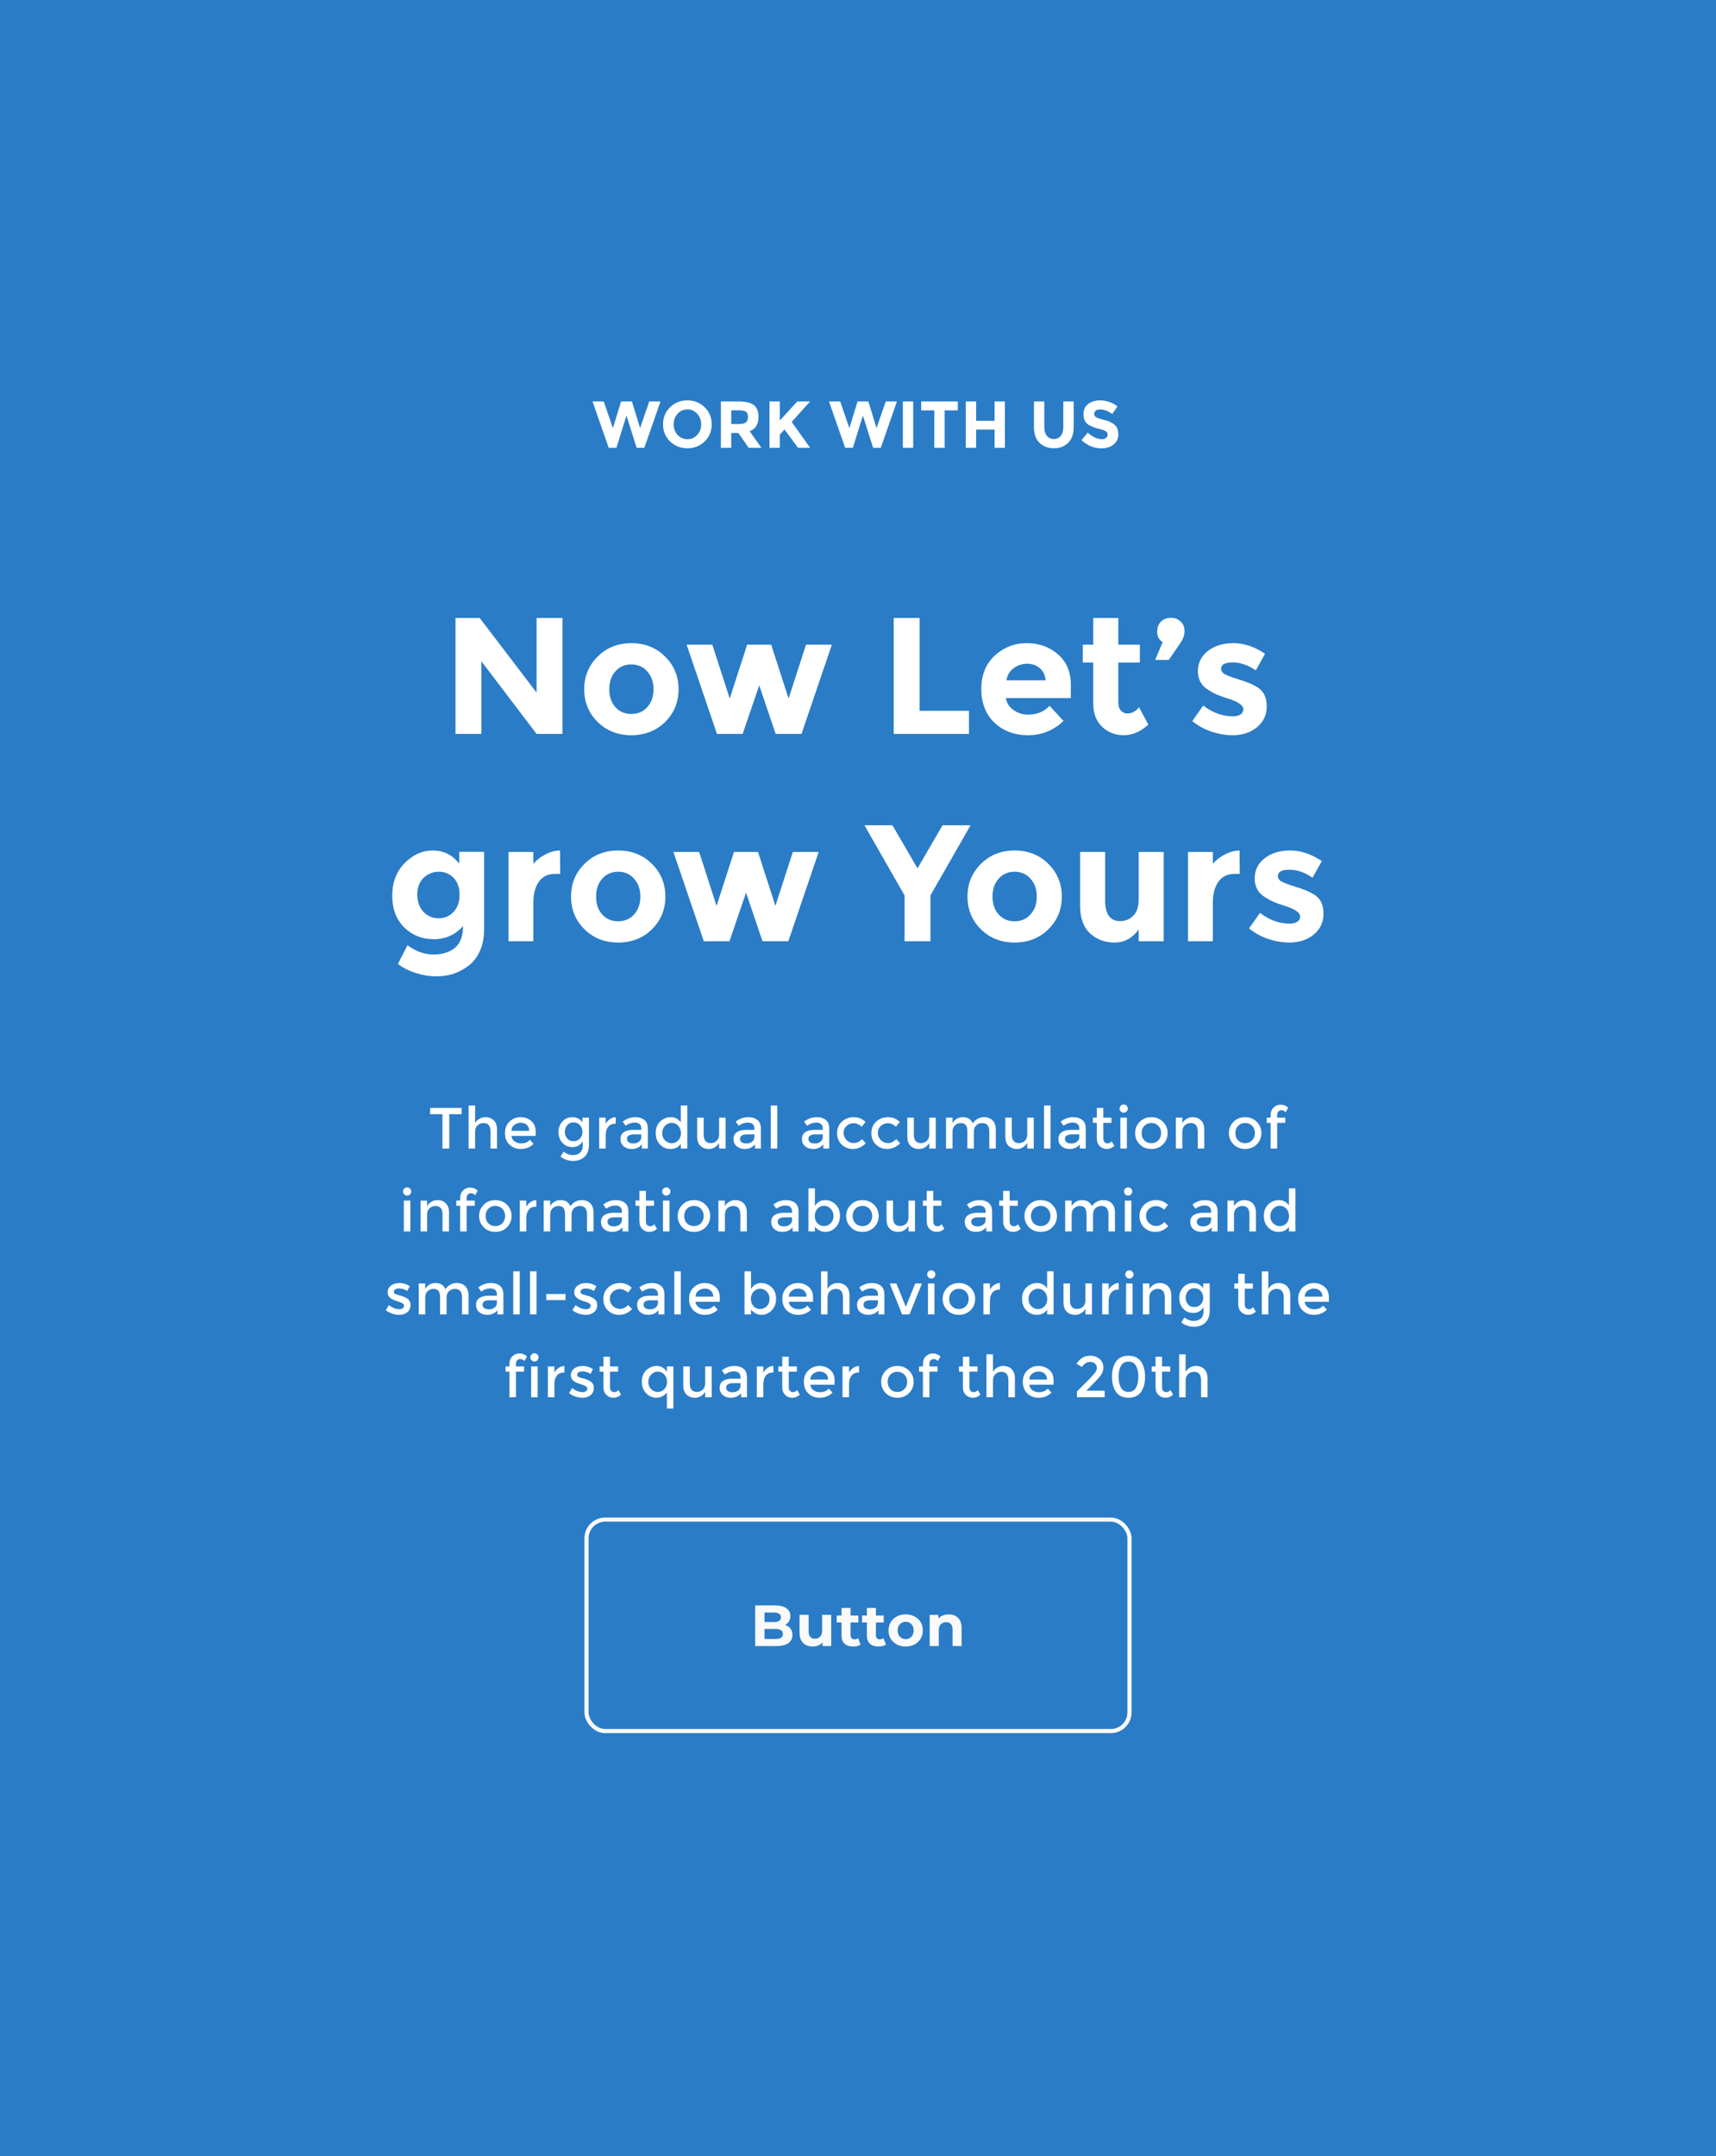 <svg width="414" height="520" viewBox="0 0 414 520" fill="none" xmlns="http://www.w3.org/2000/svg">
<rect width="414" height="520" fill="#2A7CC7"/>
<g clip-path="url(#clip0_232_587)">
<path d="M147.864 103.248L149.848 96.816H152.456L154.424 103.248L156.648 96.816H159.352L155.448 108H153.592L151.144 100.224L148.712 108H146.856L142.952 96.816H145.656L147.864 103.248ZM169.161 102.352C169.161 101.349 168.841 100.496 168.201 99.792C167.561 99.088 166.772 98.736 165.833 98.736C164.905 98.736 164.121 99.088 163.481 99.792C162.841 100.496 162.521 101.349 162.521 102.352C162.521 103.344 162.841 104.192 163.481 104.896C164.121 105.589 164.905 105.936 165.833 105.936C166.772 105.936 167.561 105.589 168.201 104.896C168.841 104.192 169.161 103.344 169.161 102.352ZM170.009 106.464C168.878 107.563 167.486 108.112 165.833 108.112C164.18 108.112 162.788 107.563 161.657 106.464C160.526 105.355 159.961 103.979 159.961 102.336C159.961 100.693 160.526 99.323 161.657 98.224C162.788 97.115 164.18 96.56 165.833 96.56C167.486 96.56 168.878 97.115 170.009 98.224C171.14 99.323 171.705 100.693 171.705 102.336C171.705 103.979 171.14 105.355 170.009 106.464ZM182.992 100.528C182.992 102.32 182.282 103.477 180.864 104L183.696 108H180.624L178.144 104.432H176.416V108H173.92V96.816H178.16C179.898 96.816 181.136 97.109 181.872 97.696C182.618 98.283 182.992 99.227 182.992 100.528ZM178.24 102.272C179.093 102.272 179.674 102.133 179.984 101.856C180.293 101.579 180.448 101.141 180.448 100.544C180.448 99.936 180.288 99.52 179.968 99.296C179.648 99.072 179.088 98.96 178.288 98.96H176.416V102.272H178.24ZM185.645 96.816H188.141V101.408L192.365 96.816H195.453L191.005 101.76C191.389 102.293 192.098 103.291 193.133 104.752C194.167 106.203 194.941 107.285 195.453 108H192.541L189.261 103.584L188.141 104.832V108H185.645V96.816ZM204.911 103.248L206.895 96.816H209.503L211.471 103.248L213.695 96.816H216.399L212.495 108H210.639L208.191 100.224L205.759 108H203.903L199.999 96.816H202.703L204.911 103.248ZM217.82 96.816H220.316V108H217.82V96.816ZM227.906 98.976V108H225.41V98.976H222.242V96.816H231.074V98.976H227.906ZM239.948 96.816H242.444V108H239.948V103.6H235.5V108H233.004V96.816H235.5V101.488H239.948V96.816ZM252.57 105.12C252.986 105.632 253.546 105.888 254.25 105.888C254.954 105.888 255.509 105.632 255.914 105.12C256.33 104.597 256.538 103.888 256.538 102.992V96.816H259.034V103.072C259.034 104.693 258.586 105.941 257.69 106.816C256.794 107.68 255.648 108.112 254.25 108.112C252.853 108.112 251.701 107.675 250.794 106.8C249.898 105.925 249.45 104.683 249.45 103.072V96.816H251.946V102.992C251.946 103.888 252.154 104.597 252.57 105.12ZM265.326 98.752C264.91 98.752 264.579 98.853 264.334 99.056C264.099 99.248 263.982 99.509 263.982 99.84C263.982 100.16 264.126 100.416 264.414 100.608C264.713 100.8 265.39 101.029 266.446 101.296C267.513 101.552 268.339 101.941 268.926 102.464C269.513 102.987 269.806 103.749 269.806 104.752C269.806 105.755 269.427 106.571 268.67 107.2C267.923 107.819 266.937 108.128 265.71 108.128C263.939 108.128 262.345 107.472 260.926 106.16L262.414 104.336C263.619 105.392 264.734 105.92 265.758 105.92C266.217 105.92 266.574 105.824 266.83 105.632C267.097 105.429 267.23 105.163 267.23 104.832C267.23 104.491 267.091 104.224 266.814 104.032C266.537 103.829 265.987 103.627 265.166 103.424C263.865 103.115 262.91 102.715 262.302 102.224C261.705 101.723 261.406 100.944 261.406 99.888C261.406 98.821 261.785 98 262.542 97.424C263.31 96.848 264.265 96.56 265.406 96.56C266.153 96.56 266.899 96.688 267.646 96.944C268.393 97.2 269.043 97.563 269.598 98.032L268.334 99.856C267.363 99.12 266.361 98.752 265.326 98.752Z" fill="white"/>
<path d="M129.452 149.04H135.692V177H129.452L116.132 159.48V177H109.892V149.04H115.732L129.452 167.04V149.04ZM146.987 166.24C146.987 168 147.48 169.44 148.467 170.56C149.48 171.653 150.76 172.2 152.307 172.2C153.88 172.2 155.16 171.653 156.147 170.56C157.16 169.44 157.667 168 157.667 166.24C157.667 164.48 157.16 163.04 156.147 161.92C155.16 160.8 153.88 160.24 152.307 160.24C150.76 160.24 149.48 160.8 148.467 161.92C147.48 163.04 146.987 164.48 146.987 166.24ZM163.707 166.24C163.707 169.36 162.627 171.987 160.467 174.12C158.307 176.253 155.587 177.32 152.307 177.32C149.054 177.32 146.347 176.253 144.187 174.12C142.027 171.987 140.947 169.36 140.947 166.24C140.947 163.12 142.027 160.493 144.187 158.36C146.347 156.2 149.054 155.12 152.307 155.12C155.587 155.12 158.307 156.2 160.467 158.36C162.627 160.493 163.707 163.12 163.707 166.24ZM179.173 177H172.973L165.653 155.48H171.853L176.053 168.48L180.253 155.48H186.053L190.253 168.48L194.453 155.48H200.693L193.373 177H187.133L183.173 165.28L179.173 177ZM215.613 177V149.04H221.853V171.44H233.773V177H215.613ZM256.588 173.88C254.161 176.173 251.308 177.32 248.028 177.32C244.774 177.32 242.081 176.32 239.948 174.32C237.814 172.293 236.748 169.587 236.748 166.2C236.748 162.813 237.828 160.12 239.988 158.12C242.174 156.12 244.748 155.12 247.708 155.12C250.668 155.12 253.174 156.013 255.228 157.8C257.308 159.587 258.348 162.04 258.348 165.16V168.36H242.668C242.854 169.533 243.468 170.493 244.508 171.24C245.548 171.987 246.721 172.36 248.028 172.36C250.134 172.36 251.868 171.653 253.228 170.24L256.588 173.88ZM252.268 164.08C252.134 162.8 251.654 161.813 250.828 161.12C250.001 160.427 248.988 160.08 247.788 160.08C246.614 160.08 245.534 160.44 244.548 161.16C243.561 161.88 242.988 162.853 242.828 164.08H252.268ZM269.8 159.8V169.44C269.8 170.267 270.013 170.92 270.44 171.4C270.867 171.853 271.373 172.08 271.96 172.08C273.08 172.08 274.027 171.573 274.8 170.56L277.04 174.76C275.173 176.467 273.2 177.32 271.12 177.32C269.067 177.32 267.32 176.64 265.88 175.28C264.467 173.92 263.76 172.067 263.76 169.72V159.8H261.24V155.48H263.76V149.04H269.8V155.48H275V159.8H269.8ZM280.497 154.88C279.617 154.293 279.177 153.48 279.177 152.44C279.177 151.373 279.484 150.533 280.097 149.92C280.737 149.307 281.524 149 282.457 149C283.417 149 284.204 149.293 284.817 149.88C285.457 150.467 285.777 151.227 285.777 152.16C285.777 153.093 285.484 154.013 284.897 154.92L281.977 159.16H278.697L280.497 154.88ZM305.607 170.32C305.607 172.427 304.821 174.12 303.247 175.4C301.701 176.68 299.727 177.32 297.327 177.32C295.727 177.32 294.061 177.04 292.327 176.48C290.594 175.893 289.034 175.04 287.647 173.92L290.287 170.16C292.527 171.893 294.914 172.76 297.447 172.76C298.221 172.76 298.834 172.613 299.287 172.32C299.741 172 299.967 171.587 299.967 171.08C299.967 170.573 299.647 170.107 299.007 169.68C298.394 169.253 297.487 168.853 296.287 168.48C295.114 168.107 294.207 167.787 293.567 167.52C292.954 167.253 292.247 166.867 291.447 166.36C289.821 165.347 289.007 163.853 289.007 161.88C289.007 159.88 289.807 158.253 291.407 157C293.007 155.747 295.074 155.12 297.607 155.12C300.141 155.12 302.674 155.973 305.207 157.68L302.967 161.68C301.101 160.4 299.234 159.76 297.367 159.76C295.527 159.76 294.607 160.267 294.607 161.28C294.607 161.84 294.901 162.28 295.487 162.6C296.074 162.92 297.047 163.293 298.407 163.72C299.767 164.147 300.727 164.48 301.287 164.72C301.874 164.933 302.567 165.28 303.367 165.76C304.861 166.667 305.607 168.187 305.607 170.32ZM110.875 215.8C110.875 214.067 110.395 212.707 109.435 211.72C108.475 210.733 107.289 210.24 105.875 210.24C104.462 210.24 103.235 210.733 102.195 211.72C101.182 212.707 100.675 214.053 100.675 215.76C100.675 217.467 101.169 218.853 102.155 219.92C103.169 220.96 104.395 221.48 105.835 221.48C107.275 221.48 108.475 220.96 109.435 219.92C110.395 218.88 110.875 217.507 110.875 215.8ZM111.715 223.36C109.822 225.467 107.462 226.52 104.635 226.52C101.835 226.52 99.462 225.573 97.516 223.68C95.596 221.76 94.635 219.213 94.635 216.04C94.635 212.84 95.622 210.227 97.596 208.2C99.596 206.147 101.875 205.12 104.435 205.12C106.995 205.12 109.115 206.173 110.795 208.28V205.44H116.795V224.2C116.795 226.12 116.462 227.827 115.795 229.32C115.129 230.813 114.235 231.987 113.115 232.84C110.902 234.6 108.289 235.48 105.275 235.48C103.675 235.48 102.035 235.213 100.355 234.68C98.702 234.173 97.249 233.44 95.996 232.48L98.316 227.96C100.289 229.453 102.369 230.2 104.555 230.2C106.769 230.2 108.515 229.653 109.795 228.56C111.075 227.467 111.715 225.733 111.715 223.36ZM133.995 210.76C132.208 210.76 130.875 211.4 129.995 212.68C129.115 213.933 128.675 215.6 128.675 217.68V227H122.675V205.48H128.675V208.32C129.448 207.44 130.408 206.693 131.555 206.08C132.728 205.467 133.915 205.147 135.115 205.12L135.155 210.76H133.995ZM143.808 216.24C143.808 218 144.301 219.44 145.288 220.56C146.301 221.653 147.581 222.2 149.128 222.2C150.701 222.2 151.981 221.653 152.968 220.56C153.981 219.44 154.488 218 154.488 216.24C154.488 214.48 153.981 213.04 152.968 211.92C151.981 210.8 150.701 210.24 149.128 210.24C147.581 210.24 146.301 210.8 145.288 211.92C144.301 213.04 143.808 214.48 143.808 216.24ZM160.528 216.24C160.528 219.36 159.448 221.987 157.288 224.12C155.128 226.253 152.408 227.32 149.128 227.32C145.875 227.32 143.168 226.253 141.008 224.12C138.848 221.987 137.768 219.36 137.768 216.24C137.768 213.12 138.848 210.493 141.008 208.36C143.168 206.2 145.875 205.12 149.128 205.12C152.408 205.12 155.128 206.2 157.288 208.36C159.448 210.493 160.528 213.12 160.528 216.24ZM175.994 227H169.794L162.474 205.48H168.674L172.874 218.48L177.074 205.48H182.874L187.074 218.48L191.274 205.48H197.514L190.194 227H183.954L179.994 215.28L175.994 227ZM224.475 227H218.235V215.96L208.555 199.04H215.315L221.355 209.44L227.395 199.04H234.155L224.475 215.96V227ZM239.452 216.24C239.452 218 239.945 219.44 240.932 220.56C241.945 221.653 243.225 222.2 244.772 222.2C246.345 222.2 247.625 221.653 248.612 220.56C249.625 219.44 250.132 218 250.132 216.24C250.132 214.48 249.625 213.04 248.612 211.92C247.625 210.8 246.345 210.24 244.772 210.24C243.225 210.24 241.945 210.8 240.932 211.92C239.945 213.04 239.452 214.48 239.452 216.24ZM256.172 216.24C256.172 219.36 255.092 221.987 252.932 224.12C250.772 226.253 248.052 227.32 244.772 227.32C241.518 227.32 238.812 226.253 236.652 224.12C234.492 221.987 233.412 219.36 233.412 216.24C233.412 213.12 234.492 210.493 236.652 208.36C238.812 206.2 241.518 205.12 244.772 205.12C248.052 205.12 250.772 206.2 252.932 208.36C255.092 210.493 256.172 213.12 256.172 216.24ZM274.708 217.08V205.48H280.748V227H274.708V224.16C273.215 226.267 271.282 227.32 268.908 227.32C266.562 227.32 264.588 226.587 262.988 225.12C261.388 223.627 260.588 221.427 260.588 218.52V205.48H266.628V217.2C266.628 220.507 267.842 222.16 270.268 222.16C271.468 222.16 272.508 221.733 273.388 220.88C274.268 220 274.708 218.733 274.708 217.08ZM297.934 210.76C296.148 210.76 294.814 211.4 293.934 212.68C293.054 213.933 292.614 215.6 292.614 217.68V227H286.614V205.48H292.614V208.32C293.388 207.44 294.348 206.693 295.494 206.08C296.668 205.467 297.854 205.147 299.054 205.12L299.094 210.76H297.934ZM319.303 220.32C319.303 222.427 318.517 224.12 316.943 225.4C315.397 226.68 313.423 227.32 311.023 227.32C309.423 227.32 307.757 227.04 306.023 226.48C304.29 225.893 302.73 225.04 301.343 223.92L303.983 220.16C306.223 221.893 308.61 222.76 311.143 222.76C311.917 222.76 312.53 222.613 312.983 222.32C313.437 222 313.663 221.587 313.663 221.08C313.663 220.573 313.343 220.107 312.703 219.68C312.09 219.253 311.183 218.853 309.983 218.48C308.81 218.107 307.903 217.787 307.263 217.52C306.65 217.253 305.943 216.867 305.143 216.36C303.517 215.347 302.703 213.853 302.703 211.88C302.703 209.88 303.503 208.253 305.103 207C306.703 205.747 308.77 205.12 311.303 205.12C313.837 205.12 316.37 205.973 318.903 207.68L316.663 211.68C314.797 210.4 312.93 209.76 311.063 209.76C309.223 209.76 308.303 210.267 308.303 211.28C308.303 211.84 308.597 212.28 309.183 212.6C309.77 212.92 310.743 213.293 312.103 213.72C313.463 214.147 314.423 214.48 314.983 214.72C315.57 214.933 316.263 215.28 317.063 215.76C318.557 216.667 319.303 218.187 319.303 220.32Z" fill="white"/>
<path d="M108.394 268.726V277H106.742V268.726H103.774V267.214H111.362V268.726H108.394ZM114.623 272.968V277H113.055V266.626H114.623V270.91C114.847 270.453 115.183 270.093 115.631 269.832C116.088 269.571 116.578 269.44 117.101 269.44C117.941 269.44 118.618 269.697 119.131 270.21C119.654 270.723 119.915 271.465 119.915 272.436V277H118.347V272.912C118.347 271.54 117.778 270.854 116.639 270.854C116.098 270.854 115.626 271.036 115.225 271.4C114.824 271.755 114.623 272.277 114.623 272.968ZM129.236 273.962H123.398C123.435 274.503 123.682 274.942 124.14 275.278C124.597 275.605 125.12 275.768 125.708 275.768C126.641 275.768 127.35 275.474 127.836 274.886L128.732 275.866C127.929 276.697 126.884 277.112 125.596 277.112C124.55 277.112 123.659 276.767 122.922 276.076C122.194 275.376 121.83 274.443 121.83 273.276C121.83 272.1 122.203 271.167 122.95 270.476C123.696 269.785 124.574 269.44 125.582 269.44C126.599 269.44 127.462 269.748 128.172 270.364C128.881 270.971 129.236 271.811 129.236 272.884V273.962ZM123.398 272.73H127.668C127.668 272.105 127.472 271.624 127.08 271.288C126.688 270.952 126.202 270.784 125.624 270.784C125.054 270.784 124.541 270.961 124.084 271.316C123.626 271.661 123.398 272.133 123.398 272.73ZM142.09 269.552V276.048C142.09 277.364 141.73 278.349 141.012 279.002C140.302 279.665 139.388 279.996 138.268 279.996C137.148 279.996 136.135 279.646 135.23 278.946L135.972 277.756C136.7 278.307 137.432 278.582 138.17 278.582C138.916 278.582 139.504 278.391 139.934 278.008C140.372 277.625 140.592 277.014 140.592 276.174V275.222C140.358 275.661 140.022 276.011 139.584 276.272C139.154 276.533 138.669 276.664 138.128 276.664C137.138 276.664 136.326 276.319 135.692 275.628C135.057 274.937 134.74 274.079 134.74 273.052C134.74 272.025 135.057 271.167 135.692 270.476C136.326 269.785 137.134 269.44 138.114 269.44C139.103 269.44 139.906 269.846 140.522 270.658V269.552H142.09ZM136.28 272.996C136.28 273.603 136.466 274.13 136.84 274.578C137.222 275.017 137.731 275.236 138.366 275.236C139.01 275.236 139.528 275.021 139.92 274.592C140.321 274.163 140.522 273.631 140.522 272.996C140.522 272.352 140.321 271.811 139.92 271.372C139.518 270.924 139 270.7 138.366 270.7C137.731 270.7 137.222 270.929 136.84 271.386C136.466 271.843 136.28 272.38 136.28 272.996ZM148.468 271.022C147.693 271.022 147.11 271.274 146.718 271.778C146.326 272.282 146.13 272.959 146.13 273.808V277H144.562V269.552H146.13V271.05C146.382 270.583 146.723 270.201 147.152 269.902C147.591 269.603 148.053 269.449 148.538 269.44L148.552 271.022C148.524 271.022 148.496 271.022 148.468 271.022ZM156.292 277H154.864V276.006C154.248 276.743 153.422 277.112 152.386 277.112C151.611 277.112 150.967 276.893 150.454 276.454C149.95 276.015 149.698 275.432 149.698 274.704C149.698 273.967 149.969 273.416 150.51 273.052C151.051 272.688 151.784 272.506 152.708 272.506H154.738V272.226C154.738 271.237 154.187 270.742 153.086 270.742C152.395 270.742 151.677 270.994 150.93 271.498L150.23 270.518C151.135 269.799 152.162 269.44 153.31 269.44C154.187 269.44 154.901 269.664 155.452 270.112C156.012 270.551 156.292 271.246 156.292 272.198V277ZM154.724 274.228V273.598H152.96C151.831 273.598 151.266 273.953 151.266 274.662C151.266 275.026 151.406 275.306 151.686 275.502C151.966 275.689 152.353 275.782 152.848 275.782C153.352 275.782 153.791 275.642 154.164 275.362C154.537 275.082 154.724 274.704 154.724 274.228ZM161.713 277.112C160.77 277.112 159.949 276.757 159.249 276.048C158.549 275.339 158.199 274.405 158.199 273.248C158.199 272.091 158.558 271.167 159.277 270.476C159.995 269.785 160.849 269.44 161.839 269.44C162.837 269.44 163.64 269.86 164.247 270.7V266.612H165.815V277H164.247V275.88C163.668 276.701 162.823 277.112 161.713 277.112ZM159.767 273.318C159.767 274.027 159.995 274.606 160.453 275.054C160.91 275.502 161.447 275.726 162.063 275.726C162.679 275.726 163.201 275.502 163.631 275.054C164.06 274.597 164.275 274.013 164.275 273.304C164.275 272.595 164.06 272.002 163.631 271.526C163.201 271.05 162.674 270.812 162.049 270.812C161.423 270.812 160.887 271.05 160.439 271.526C159.991 272.002 159.767 272.599 159.767 273.318ZM173.489 273.584V269.552H175.057V277H173.489V275.642C173.237 276.099 172.887 276.459 172.439 276.72C172 276.981 171.524 277.112 171.011 277.112C170.171 277.112 169.49 276.855 168.967 276.342C168.454 275.829 168.197 275.087 168.197 274.116V269.552H169.765V273.64C169.765 275.012 170.334 275.698 171.473 275.698C172.014 275.698 172.486 275.521 172.887 275.166C173.288 274.802 173.489 274.275 173.489 273.584ZM183.566 277H182.138V276.006C181.522 276.743 180.696 277.112 179.66 277.112C178.885 277.112 178.241 276.893 177.728 276.454C177.224 276.015 176.972 275.432 176.972 274.704C176.972 273.967 177.243 273.416 177.784 273.052C178.325 272.688 179.058 272.506 179.982 272.506H182.012V272.226C182.012 271.237 181.461 270.742 180.36 270.742C179.669 270.742 178.951 270.994 178.204 271.498L177.504 270.518C178.409 269.799 179.436 269.44 180.584 269.44C181.461 269.44 182.175 269.664 182.726 270.112C183.286 270.551 183.566 271.246 183.566 272.198V277ZM181.998 274.228V273.598H180.234C179.105 273.598 178.54 273.953 178.54 274.662C178.54 275.026 178.68 275.306 178.96 275.502C179.24 275.689 179.627 275.782 180.122 275.782C180.626 275.782 181.065 275.642 181.438 275.362C181.811 275.082 181.998 274.704 181.998 274.228ZM187.517 277H185.949V266.612H187.517V277ZM200.066 277H198.638V276.006C198.022 276.743 197.196 277.112 196.16 277.112C195.386 277.112 194.742 276.893 194.228 276.454C193.724 276.015 193.472 275.432 193.472 274.704C193.472 273.967 193.743 273.416 194.284 273.052C194.826 272.688 195.558 272.506 196.482 272.506H198.512V272.226C198.512 271.237 197.962 270.742 196.86 270.742C196.17 270.742 195.451 270.994 194.704 271.498L194.004 270.518C194.91 269.799 195.936 269.44 197.084 269.44C197.962 269.44 198.676 269.664 199.226 270.112C199.786 270.551 200.066 271.246 200.066 272.198V277ZM198.498 274.228V273.598H196.734C195.605 273.598 195.04 273.953 195.04 274.662C195.04 275.026 195.18 275.306 195.46 275.502C195.74 275.689 196.128 275.782 196.622 275.782C197.126 275.782 197.565 275.642 197.938 275.362C198.312 275.082 198.498 274.704 198.498 274.228ZM205.753 277.112C204.717 277.112 203.826 276.762 203.079 276.062C202.332 275.353 201.959 274.429 201.959 273.29C201.959 272.151 202.346 271.227 203.121 270.518C203.905 269.799 204.857 269.44 205.977 269.44C207.097 269.44 208.044 269.827 208.819 270.602L207.895 271.736C207.251 271.176 206.602 270.896 205.949 270.896C205.296 270.896 204.726 271.115 204.241 271.554C203.765 271.983 203.527 272.543 203.527 273.234C203.527 273.915 203.765 274.494 204.241 274.97C204.717 275.446 205.3 275.684 205.991 275.684C206.691 275.684 207.349 275.367 207.965 274.732L208.889 275.74C207.984 276.655 206.938 277.112 205.753 277.112ZM214.019 277.112C212.983 277.112 212.092 276.762 211.345 276.062C210.599 275.353 210.225 274.429 210.225 273.29C210.225 272.151 210.613 271.227 211.387 270.518C212.171 269.799 213.123 269.44 214.243 269.44C215.363 269.44 216.311 269.827 217.085 270.602L216.161 271.736C215.517 271.176 214.869 270.896 214.215 270.896C213.562 270.896 212.993 271.115 212.507 271.554C212.031 271.983 211.793 272.543 211.793 273.234C211.793 273.915 212.031 274.494 212.507 274.97C212.983 275.446 213.567 275.684 214.257 275.684C214.957 275.684 215.615 275.367 216.231 274.732L217.155 275.74C216.25 276.655 215.205 277.112 214.019 277.112ZM224.19 273.584V269.552H225.758V277H224.19V275.642C223.938 276.099 223.588 276.459 223.14 276.72C222.701 276.981 222.225 277.112 221.712 277.112C220.872 277.112 220.191 276.855 219.668 276.342C219.155 275.829 218.898 275.087 218.898 274.116V269.552H220.466V273.64C220.466 275.012 221.035 275.698 222.174 275.698C222.715 275.698 223.187 275.521 223.588 275.166C223.989 274.802 224.19 274.275 224.19 273.584ZM229.801 272.968V277H228.233V269.552H229.801V270.91C230.025 270.453 230.361 270.093 230.809 269.832C231.266 269.571 231.756 269.44 232.279 269.44C233.455 269.44 234.253 269.925 234.673 270.896C235.41 269.925 236.329 269.44 237.431 269.44C238.271 269.44 238.947 269.697 239.461 270.21C239.983 270.723 240.245 271.465 240.245 272.436V277H238.677V272.912C238.677 271.54 238.107 270.854 236.969 270.854C236.437 270.854 235.97 271.027 235.569 271.372C235.177 271.708 234.971 272.203 234.953 272.856V277H233.385V272.912C233.385 272.203 233.259 271.685 233.007 271.358C232.755 271.022 232.358 270.854 231.817 270.854C231.275 270.854 230.804 271.036 230.403 271.4C230.001 271.755 229.801 272.277 229.801 272.968ZM247.832 273.584V269.552H249.4V277H247.832V275.642C247.58 276.099 247.23 276.459 246.782 276.72C246.343 276.981 245.867 277.112 245.354 277.112C244.514 277.112 243.833 276.855 243.31 276.342C242.797 275.829 242.54 275.087 242.54 274.116V269.552H244.108V273.64C244.108 275.012 244.677 275.698 245.816 275.698C246.357 275.698 246.829 275.521 247.23 275.166C247.631 274.802 247.832 274.275 247.832 273.584ZM253.443 277H251.875V266.612H253.443V277ZM261.951 277H260.523V276.006C259.907 276.743 259.081 277.112 258.045 277.112C257.27 277.112 256.626 276.893 256.113 276.454C255.609 276.015 255.357 275.432 255.357 274.704C255.357 273.967 255.627 273.416 256.169 273.052C256.71 272.688 257.443 272.506 258.367 272.506H260.397V272.226C260.397 271.237 259.846 270.742 258.745 270.742C258.054 270.742 257.335 270.994 256.589 271.498L255.889 270.518C256.794 269.799 257.821 269.44 258.969 269.44C259.846 269.44 260.56 269.664 261.111 270.112C261.671 270.551 261.951 271.246 261.951 272.198V277ZM260.383 274.228V273.598H258.619C257.489 273.598 256.925 273.953 256.925 274.662C256.925 275.026 257.065 275.306 257.345 275.502C257.625 275.689 258.012 275.782 258.507 275.782C259.011 275.782 259.449 275.642 259.823 275.362C260.196 275.082 260.383 274.704 260.383 274.228ZM266.183 270.812V274.592C266.183 274.947 266.277 275.231 266.463 275.446C266.65 275.651 266.911 275.754 267.247 275.754C267.583 275.754 267.905 275.591 268.213 275.264L268.857 276.37C268.307 276.865 267.695 277.112 267.023 277.112C266.361 277.112 265.791 276.883 265.315 276.426C264.849 275.959 264.615 275.334 264.615 274.55V270.812H263.677V269.552H264.615V267.214H266.183V269.552H268.143V270.812H266.183ZM271.871 277H270.303V269.552H271.871V277ZM270.401 268.068C270.205 267.872 270.107 267.639 270.107 267.368C270.107 267.097 270.205 266.864 270.401 266.668C270.597 266.472 270.83 266.374 271.101 266.374C271.372 266.374 271.605 266.472 271.801 266.668C271.997 266.864 272.095 267.097 272.095 267.368C272.095 267.639 271.997 267.872 271.801 268.068C271.605 268.264 271.372 268.362 271.101 268.362C270.83 268.362 270.597 268.264 270.401 268.068ZM276.081 275.04C276.529 275.488 277.093 275.712 277.775 275.712C278.456 275.712 279.016 275.488 279.455 275.04C279.903 274.583 280.127 273.995 280.127 273.276C280.127 272.557 279.903 271.974 279.455 271.526C279.016 271.069 278.456 270.84 277.775 270.84C277.093 270.84 276.529 271.069 276.081 271.526C275.642 271.974 275.423 272.557 275.423 273.276C275.423 273.995 275.642 274.583 276.081 275.04ZM280.575 276.006C279.828 276.743 278.895 277.112 277.775 277.112C276.655 277.112 275.721 276.743 274.975 276.006C274.228 275.259 273.855 274.349 273.855 273.276C273.855 272.203 274.228 271.297 274.975 270.56C275.721 269.813 276.655 269.44 277.775 269.44C278.895 269.44 279.828 269.813 280.575 270.56C281.321 271.297 281.695 272.203 281.695 273.276C281.695 274.349 281.321 275.259 280.575 276.006ZM285.246 272.968V277H283.678V269.552H285.246V270.91C285.498 270.453 285.843 270.093 286.282 269.832C286.73 269.571 287.21 269.44 287.724 269.44C288.564 269.44 289.24 269.697 289.754 270.21C290.276 270.723 290.538 271.465 290.538 272.436V277H288.97V272.912C288.97 271.54 288.4 270.854 287.262 270.854C286.72 270.854 286.249 271.036 285.848 271.4C285.446 271.755 285.246 272.277 285.246 272.968ZM298.706 275.04C299.154 275.488 299.719 275.712 300.4 275.712C301.081 275.712 301.641 275.488 302.08 275.04C302.528 274.583 302.752 273.995 302.752 273.276C302.752 272.557 302.528 271.974 302.08 271.526C301.641 271.069 301.081 270.84 300.4 270.84C299.719 270.84 299.154 271.069 298.706 271.526C298.267 271.974 298.048 272.557 298.048 273.276C298.048 273.995 298.267 274.583 298.706 275.04ZM303.2 276.006C302.453 276.743 301.52 277.112 300.4 277.112C299.28 277.112 298.347 276.743 297.6 276.006C296.853 275.259 296.48 274.349 296.48 273.276C296.48 272.203 296.853 271.297 297.6 270.56C298.347 269.813 299.28 269.44 300.4 269.44C301.52 269.44 302.453 269.813 303.2 270.56C303.947 271.297 304.32 272.203 304.32 273.276C304.32 274.349 303.947 275.259 303.2 276.006ZM308.126 268.936V269.552H310.086V270.812H308.126V277H306.558V270.812H305.62V269.552H306.558V268.978C306.558 268.194 306.791 267.573 307.258 267.116C307.734 266.649 308.303 266.416 308.966 266.416C309.638 266.416 310.249 266.663 310.8 267.158L310.156 268.264C309.848 267.937 309.526 267.774 309.19 267.774C308.854 267.774 308.592 267.881 308.406 268.096C308.219 268.301 308.126 268.581 308.126 268.936ZM98.997 297H97.429V289.552H98.997V297ZM97.527 288.068C97.331 287.872 97.233 287.639 97.233 287.368C97.233 287.097 97.331 286.864 97.527 286.668C97.723 286.472 97.956 286.374 98.227 286.374C98.497 286.374 98.731 286.472 98.927 286.668C99.123 286.864 99.221 287.097 99.221 287.368C99.221 287.639 99.123 287.872 98.927 288.068C98.731 288.264 98.497 288.362 98.227 288.362C97.956 288.362 97.723 288.264 97.527 288.068ZM103.039 292.968V297H101.471V289.552H103.039V290.91C103.291 290.453 103.636 290.093 104.075 289.832C104.523 289.571 105.003 289.44 105.517 289.44C106.357 289.44 107.033 289.697 107.547 290.21C108.069 290.723 108.331 291.465 108.331 292.436V297H106.763V292.912C106.763 291.54 106.193 290.854 105.055 290.854C104.513 290.854 104.042 291.036 103.641 291.4C103.239 291.755 103.039 292.277 103.039 292.968ZM112.585 288.936V289.552H114.545V290.812H112.585V297H111.017V290.812H110.079V289.552H111.017V288.978C111.017 288.194 111.25 287.573 111.717 287.116C112.193 286.649 112.762 286.416 113.425 286.416C114.097 286.416 114.708 286.663 115.259 287.158L114.615 288.264C114.307 287.937 113.985 287.774 113.649 287.774C113.313 287.774 113.052 287.881 112.865 288.096C112.678 288.301 112.585 288.581 112.585 288.936ZM117.812 295.04C118.26 295.488 118.824 295.712 119.506 295.712C120.187 295.712 120.747 295.488 121.186 295.04C121.634 294.583 121.858 293.995 121.858 293.276C121.858 292.557 121.634 291.974 121.186 291.526C120.747 291.069 120.187 290.84 119.506 290.84C118.824 290.84 118.26 291.069 117.812 291.526C117.373 291.974 117.154 292.557 117.154 293.276C117.154 293.995 117.373 294.583 117.812 295.04ZM122.306 296.006C121.559 296.743 120.626 297.112 119.506 297.112C118.386 297.112 117.452 296.743 116.706 296.006C115.959 295.259 115.586 294.349 115.586 293.276C115.586 292.203 115.959 291.297 116.706 290.56C117.452 289.813 118.386 289.44 119.506 289.44C120.626 289.44 121.559 289.813 122.306 290.56C123.052 291.297 123.426 292.203 123.426 293.276C123.426 294.349 123.052 295.259 122.306 296.006ZM129.314 291.022C128.54 291.022 127.956 291.274 127.564 291.778C127.172 292.282 126.976 292.959 126.976 293.808V297H125.408V289.552H126.976V291.05C127.228 290.583 127.569 290.201 127.998 289.902C128.437 289.603 128.899 289.449 129.384 289.44L129.398 291.022C129.37 291.022 129.342 291.022 129.314 291.022ZM132.741 292.968V297H131.173V289.552H132.741V290.91C132.965 290.453 133.301 290.093 133.749 289.832C134.206 289.571 134.696 289.44 135.219 289.44C136.395 289.44 137.193 289.925 137.613 290.896C138.35 289.925 139.27 289.44 140.371 289.44C141.211 289.44 141.888 289.697 142.401 290.21C142.924 290.723 143.185 291.465 143.185 292.436V297H141.617V292.912C141.617 291.54 141.048 290.854 139.909 290.854C139.377 290.854 138.91 291.027 138.509 291.372C138.117 291.708 137.912 292.203 137.893 292.856V297H136.325V292.912C136.325 292.203 136.199 291.685 135.947 291.358C135.695 291.022 135.298 290.854 134.757 290.854C134.216 290.854 133.744 291.036 133.343 291.4C132.942 291.755 132.741 292.277 132.741 292.968ZM151.598 297H150.17V296.006C149.554 296.743 148.728 297.112 147.692 297.112C146.918 297.112 146.274 296.893 145.76 296.454C145.256 296.015 145.004 295.432 145.004 294.704C145.004 293.967 145.275 293.416 145.816 293.052C146.358 292.688 147.09 292.506 148.014 292.506H150.044V292.226C150.044 291.237 149.494 290.742 148.392 290.742C147.702 290.742 146.983 290.994 146.236 291.498L145.536 290.518C146.442 289.799 147.468 289.44 148.616 289.44C149.494 289.44 150.208 289.664 150.758 290.112C151.318 290.551 151.598 291.246 151.598 292.198V297ZM150.03 294.228V293.598H148.266C147.137 293.598 146.572 293.953 146.572 294.662C146.572 295.026 146.712 295.306 146.992 295.502C147.272 295.689 147.66 295.782 148.154 295.782C148.658 295.782 149.097 295.642 149.47 295.362C149.844 295.082 150.03 294.704 150.03 294.228ZM155.831 290.812V294.592C155.831 294.947 155.924 295.231 156.111 295.446C156.298 295.651 156.559 295.754 156.895 295.754C157.231 295.754 157.553 295.591 157.861 295.264L158.505 296.37C157.954 296.865 157.343 297.112 156.671 297.112C156.008 297.112 155.439 296.883 154.963 296.426C154.496 295.959 154.263 295.334 154.263 294.55V290.812H153.325V289.552H154.263V287.214H155.831V289.552H157.791V290.812H155.831ZM161.519 297H159.951V289.552H161.519V297ZM160.049 288.068C159.853 287.872 159.755 287.639 159.755 287.368C159.755 287.097 159.853 286.864 160.049 286.668C160.245 286.472 160.478 286.374 160.749 286.374C161.019 286.374 161.253 286.472 161.449 286.668C161.645 286.864 161.743 287.097 161.743 287.368C161.743 287.639 161.645 287.872 161.449 288.068C161.253 288.264 161.019 288.362 160.749 288.362C160.478 288.362 160.245 288.264 160.049 288.068ZM165.728 295.04C166.176 295.488 166.741 295.712 167.422 295.712C168.104 295.712 168.664 295.488 169.102 295.04C169.55 294.583 169.774 293.995 169.774 293.276C169.774 292.557 169.55 291.974 169.102 291.526C168.664 291.069 168.104 290.84 167.422 290.84C166.741 290.84 166.176 291.069 165.728 291.526C165.29 291.974 165.07 292.557 165.07 293.276C165.07 293.995 165.29 294.583 165.728 295.04ZM170.222 296.006C169.476 296.743 168.542 297.112 167.422 297.112C166.302 297.112 165.369 296.743 164.622 296.006C163.876 295.259 163.502 294.349 163.502 293.276C163.502 292.203 163.876 291.297 164.622 290.56C165.369 289.813 166.302 289.44 167.422 289.44C168.542 289.44 169.476 289.813 170.222 290.56C170.969 291.297 171.342 292.203 171.342 293.276C171.342 294.349 170.969 295.259 170.222 296.006ZM174.893 292.968V297H173.325V289.552H174.893V290.91C175.145 290.453 175.491 290.093 175.929 289.832C176.377 289.571 176.858 289.44 177.371 289.44C178.211 289.44 178.888 289.697 179.401 290.21C179.924 290.723 180.185 291.465 180.185 292.436V297H178.617V292.912C178.617 291.54 178.048 290.854 176.909 290.854C176.368 290.854 175.897 291.036 175.495 291.4C175.094 291.755 174.893 292.277 174.893 292.968ZM192.652 297H191.224V296.006C190.608 296.743 189.782 297.112 188.746 297.112C187.971 297.112 187.327 296.893 186.814 296.454C186.31 296.015 186.058 295.432 186.058 294.704C186.058 293.967 186.328 293.416 186.87 293.052C187.411 292.688 188.144 292.506 189.068 292.506H191.098V292.226C191.098 291.237 190.547 290.742 189.446 290.742C188.755 290.742 188.036 290.994 187.29 291.498L186.59 290.518C187.495 289.799 188.522 289.44 189.67 289.44C190.547 289.44 191.261 289.664 191.812 290.112C192.372 290.551 192.652 291.246 192.652 292.198V297ZM191.084 294.228V293.598H189.32C188.19 293.598 187.626 293.953 187.626 294.662C187.626 295.026 187.766 295.306 188.046 295.502C188.326 295.689 188.713 295.782 189.208 295.782C189.712 295.782 190.15 295.642 190.524 295.362C190.897 295.082 191.084 294.704 191.084 294.228ZM199.025 289.44C200.023 289.44 200.877 289.785 201.587 290.476C202.296 291.167 202.651 292.086 202.651 293.234C202.651 294.382 202.296 295.315 201.587 296.034C200.887 296.753 200.065 297.112 199.123 297.112C198.189 297.112 197.349 296.701 196.603 295.88V297H195.035V286.612H196.603V290.854C197.219 289.911 198.026 289.44 199.025 289.44ZM196.575 293.29C196.575 293.999 196.789 294.583 197.219 295.04C197.648 295.488 198.171 295.712 198.787 295.712C199.403 295.712 199.939 295.488 200.397 295.04C200.854 294.592 201.083 294.013 201.083 293.304C201.083 292.585 200.859 291.993 200.411 291.526C199.963 291.05 199.426 290.812 198.801 290.812C198.175 290.812 197.648 291.05 197.219 291.526C196.789 291.993 196.575 292.581 196.575 293.29ZM206.377 295.04C206.825 295.488 207.39 295.712 208.071 295.712C208.752 295.712 209.312 295.488 209.751 295.04C210.199 294.583 210.423 293.995 210.423 293.276C210.423 292.557 210.199 291.974 209.751 291.526C209.312 291.069 208.752 290.84 208.071 290.84C207.39 290.84 206.825 291.069 206.377 291.526C205.938 291.974 205.719 292.557 205.719 293.276C205.719 293.995 205.938 294.583 206.377 295.04ZM210.871 296.006C210.124 296.743 209.191 297.112 208.071 297.112C206.951 297.112 206.018 296.743 205.271 296.006C204.524 295.259 204.151 294.349 204.151 293.276C204.151 292.203 204.524 291.297 205.271 290.56C206.018 289.813 206.951 289.44 208.071 289.44C209.191 289.44 210.124 289.813 210.871 290.56C211.618 291.297 211.991 292.203 211.991 293.276C211.991 294.349 211.618 295.259 210.871 296.006ZM219.182 293.584V289.552H220.75V297H219.182V295.642C218.93 296.099 218.58 296.459 218.132 296.72C217.693 296.981 217.217 297.112 216.704 297.112C215.864 297.112 215.182 296.855 214.66 296.342C214.146 295.829 213.89 295.087 213.89 294.116V289.552H215.458V293.64C215.458 295.012 216.027 295.698 217.166 295.698C217.707 295.698 218.178 295.521 218.58 295.166C218.981 294.802 219.182 294.275 219.182 293.584ZM225.156 290.812V294.592C225.156 294.947 225.25 295.231 225.436 295.446C225.623 295.651 225.884 295.754 226.22 295.754C226.556 295.754 226.878 295.591 227.186 295.264L227.83 296.37C227.28 296.865 226.668 297.112 225.996 297.112C225.334 297.112 224.764 296.883 224.288 296.426C223.822 295.959 223.588 295.334 223.588 294.55V290.812H222.65V289.552H223.588V287.214H225.156V289.552H227.116V290.812H225.156ZM239.352 297H237.924V296.006C237.308 296.743 236.482 297.112 235.446 297.112C234.671 297.112 234.027 296.893 233.514 296.454C233.01 296.015 232.758 295.432 232.758 294.704C232.758 293.967 233.028 293.416 233.57 293.052C234.111 292.688 234.844 292.506 235.768 292.506H237.798V292.226C237.798 291.237 237.247 290.742 236.146 290.742C235.455 290.742 234.736 290.994 233.99 291.498L233.29 290.518C234.195 289.799 235.222 289.44 236.37 289.44C237.247 289.44 237.961 289.664 238.512 290.112C239.072 290.551 239.352 291.246 239.352 292.198V297ZM237.784 294.228V293.598H236.02C234.89 293.598 234.326 293.953 234.326 294.662C234.326 295.026 234.466 295.306 234.746 295.502C235.026 295.689 235.413 295.782 235.908 295.782C236.412 295.782 236.85 295.642 237.224 295.362C237.597 295.082 237.784 294.704 237.784 294.228ZM243.585 290.812V294.592C243.585 294.947 243.678 295.231 243.865 295.446C244.051 295.651 244.313 295.754 244.649 295.754C244.985 295.754 245.307 295.591 245.615 295.264L246.259 296.37C245.708 296.865 245.097 297.112 244.425 297.112C243.762 297.112 243.193 296.883 242.717 296.426C242.25 295.959 242.017 295.334 242.017 294.55V290.812H241.079V289.552H242.017V287.214H243.585V289.552H245.545V290.812H243.585ZM249.385 295.04C249.833 295.488 250.398 295.712 251.079 295.712C251.761 295.712 252.321 295.488 252.759 295.04C253.207 294.583 253.431 293.995 253.431 293.276C253.431 292.557 253.207 291.974 252.759 291.526C252.321 291.069 251.761 290.84 251.079 290.84C250.398 290.84 249.833 291.069 249.385 291.526C248.947 291.974 248.727 292.557 248.727 293.276C248.727 293.995 248.947 294.583 249.385 295.04ZM253.879 296.006C253.133 296.743 252.199 297.112 251.079 297.112C249.959 297.112 249.026 296.743 248.279 296.006C247.533 295.259 247.159 294.349 247.159 293.276C247.159 292.203 247.533 291.297 248.279 290.56C249.026 289.813 249.959 289.44 251.079 289.44C252.199 289.44 253.133 289.813 253.879 290.56C254.626 291.297 254.999 292.203 254.999 293.276C254.999 294.349 254.626 295.259 253.879 296.006ZM258.55 292.968V297H256.982V289.552H258.55V290.91C258.774 290.453 259.11 290.093 259.558 289.832C260.016 289.571 260.506 289.44 261.028 289.44C262.204 289.44 263.002 289.925 263.422 290.896C264.16 289.925 265.079 289.44 266.18 289.44C267.02 289.44 267.697 289.697 268.21 290.21C268.733 290.723 268.994 291.465 268.994 292.436V297H267.426V292.912C267.426 291.54 266.857 290.854 265.718 290.854C265.186 290.854 264.72 291.027 264.318 291.372C263.926 291.708 263.721 292.203 263.702 292.856V297H262.134V292.912C262.134 292.203 262.008 291.685 261.756 291.358C261.504 291.022 261.108 290.854 260.566 290.854C260.025 290.854 259.554 291.036 259.152 291.4C258.751 291.755 258.55 292.277 258.55 292.968ZM272.942 297H271.374V289.552H272.942V297ZM271.472 288.068C271.276 287.872 271.178 287.639 271.178 287.368C271.178 287.097 271.276 286.864 271.472 286.668C271.668 286.472 271.901 286.374 272.172 286.374C272.442 286.374 272.676 286.472 272.872 286.668C273.068 286.864 273.166 287.097 273.166 287.368C273.166 287.639 273.068 287.872 272.872 288.068C272.676 288.264 272.442 288.362 272.172 288.362C271.901 288.362 271.668 288.264 271.472 288.068ZM278.719 297.112C277.683 297.112 276.792 296.762 276.045 296.062C275.299 295.353 274.925 294.429 274.925 293.29C274.925 292.151 275.313 291.227 276.087 290.518C276.871 289.799 277.823 289.44 278.943 289.44C280.063 289.44 281.011 289.827 281.785 290.602L280.861 291.736C280.217 291.176 279.569 290.896 278.915 290.896C278.262 290.896 277.693 291.115 277.207 291.554C276.731 291.983 276.493 292.543 276.493 293.234C276.493 293.915 276.731 294.494 277.207 294.97C277.683 295.446 278.267 295.684 278.957 295.684C279.657 295.684 280.315 295.367 280.931 294.732L281.855 295.74C280.95 296.655 279.905 297.112 278.719 297.112ZM293.758 297H292.33V296.006C291.714 296.743 290.888 297.112 289.852 297.112C289.077 297.112 288.433 296.893 287.92 296.454C287.416 296.015 287.164 295.432 287.164 294.704C287.164 293.967 287.434 293.416 287.976 293.052C288.517 292.688 289.25 292.506 290.174 292.506H292.204V292.226C292.204 291.237 291.653 290.742 290.552 290.742C289.861 290.742 289.142 290.994 288.396 291.498L287.696 290.518C288.601 289.799 289.628 289.44 290.776 289.44C291.653 289.44 292.367 289.664 292.918 290.112C293.478 290.551 293.758 291.246 293.758 292.198V297ZM292.19 294.228V293.598H290.426C289.296 293.598 288.732 293.953 288.732 294.662C288.732 295.026 288.872 295.306 289.152 295.502C289.432 295.689 289.819 295.782 290.314 295.782C290.818 295.782 291.256 295.642 291.63 295.362C292.003 295.082 292.19 294.704 292.19 294.228ZM297.708 292.968V297H296.14V289.552H297.708V290.91C297.96 290.453 298.306 290.093 298.744 289.832C299.192 289.571 299.673 289.44 300.186 289.44C301.026 289.44 301.703 289.697 302.216 290.21C302.739 290.723 303 291.465 303 292.436V297H301.432V292.912C301.432 291.54 300.863 290.854 299.724 290.854C299.183 290.854 298.712 291.036 298.31 291.4C297.909 291.755 297.708 292.277 297.708 292.968ZM308.429 297.112C307.487 297.112 306.665 296.757 305.965 296.048C305.265 295.339 304.915 294.405 304.915 293.248C304.915 292.091 305.275 291.167 305.993 290.476C306.712 289.785 307.566 289.44 308.555 289.44C309.554 289.44 310.357 289.86 310.963 290.7V286.612H312.531V297H310.963V295.88C310.385 296.701 309.54 297.112 308.429 297.112ZM306.483 293.318C306.483 294.027 306.712 294.606 307.169 295.054C307.627 295.502 308.163 295.726 308.779 295.726C309.395 295.726 309.918 295.502 310.347 295.054C310.777 294.597 310.991 294.013 310.991 293.304C310.991 292.595 310.777 292.002 310.347 291.526C309.918 291.05 309.391 290.812 308.765 290.812C308.14 290.812 307.603 291.05 307.155 291.526C306.707 292.002 306.483 292.599 306.483 293.318ZM99.044 314.774C99.044 315.483 98.787 316.053 98.274 316.482C97.761 316.902 97.103 317.112 96.3 317.112C95.759 317.112 95.194 317.014 94.606 316.818C94.027 316.622 93.514 316.347 93.066 315.992L93.822 314.774C94.69 315.427 95.53 315.754 96.342 315.754C96.697 315.754 96.977 315.675 97.182 315.516C97.387 315.348 97.49 315.138 97.49 314.886C97.49 314.513 96.995 314.177 96.006 313.878C95.931 313.85 95.875 313.831 95.838 313.822C94.289 313.402 93.514 312.702 93.514 311.722C93.514 311.031 93.78 310.481 94.312 310.07C94.853 309.65 95.553 309.44 96.412 309.44C97.271 309.44 98.083 309.692 98.848 310.196L98.26 311.358C97.653 310.957 96.995 310.756 96.286 310.756C95.913 310.756 95.609 310.826 95.376 310.966C95.143 311.097 95.026 311.297 95.026 311.568C95.026 311.811 95.147 311.988 95.39 312.1C95.558 312.184 95.791 312.263 96.09 312.338C96.398 312.413 96.669 312.487 96.902 312.562C97.135 312.637 97.359 312.721 97.574 312.814C97.798 312.907 98.036 313.038 98.288 313.206C98.792 313.542 99.044 314.065 99.044 314.774ZM102.588 312.968V317H101.02V309.552H102.588V310.91C102.812 310.453 103.148 310.093 103.596 309.832C104.053 309.571 104.543 309.44 105.066 309.44C106.242 309.44 107.04 309.925 107.46 310.896C108.197 309.925 109.117 309.44 110.218 309.44C111.058 309.44 111.735 309.697 112.248 310.21C112.771 310.723 113.032 311.465 113.032 312.436V317H111.464V312.912C111.464 311.54 110.895 310.854 109.756 310.854C109.224 310.854 108.757 311.027 108.356 311.372C107.964 311.708 107.759 312.203 107.74 312.856V317H106.172V312.912C106.172 312.203 106.046 311.685 105.794 311.358C105.542 311.022 105.145 310.854 104.604 310.854C104.063 310.854 103.591 311.036 103.19 311.4C102.789 311.755 102.588 312.277 102.588 312.968ZM121.446 317H120.018V316.006C119.402 316.743 118.576 317.112 117.54 317.112C116.765 317.112 116.121 316.893 115.608 316.454C115.104 316.015 114.852 315.432 114.852 314.704C114.852 313.967 115.122 313.416 115.664 313.052C116.205 312.688 116.938 312.506 117.862 312.506H119.892V312.226C119.892 311.237 119.341 310.742 118.24 310.742C117.549 310.742 116.83 310.994 116.084 311.498L115.384 310.518C116.289 309.799 117.316 309.44 118.464 309.44C119.341 309.44 120.055 309.664 120.606 310.112C121.166 310.551 121.446 311.246 121.446 312.198V317ZM119.878 314.228V313.598H118.114C116.984 313.598 116.42 313.953 116.42 314.662C116.42 315.026 116.56 315.306 116.84 315.502C117.12 315.689 117.507 315.782 118.002 315.782C118.506 315.782 118.944 315.642 119.318 315.362C119.691 315.082 119.878 314.704 119.878 314.228ZM125.396 317H123.828V306.612H125.396V317ZM129.438 317H127.87V306.612H129.438V317ZM131.786 313.556V312.086H136.434V313.556H131.786ZM144.076 314.774C144.076 315.483 143.819 316.053 143.306 316.482C142.793 316.902 142.135 317.112 141.332 317.112C140.791 317.112 140.226 317.014 139.638 316.818C139.059 316.622 138.546 316.347 138.098 315.992L138.854 314.774C139.722 315.427 140.562 315.754 141.374 315.754C141.729 315.754 142.009 315.675 142.214 315.516C142.419 315.348 142.522 315.138 142.522 314.886C142.522 314.513 142.027 314.177 141.038 313.878C140.963 313.85 140.907 313.831 140.87 313.822C139.321 313.402 138.546 312.702 138.546 311.722C138.546 311.031 138.812 310.481 139.344 310.07C139.885 309.65 140.585 309.44 141.444 309.44C142.303 309.44 143.115 309.692 143.88 310.196L143.292 311.358C142.685 310.957 142.027 310.756 141.318 310.756C140.945 310.756 140.641 310.826 140.408 310.966C140.175 311.097 140.058 311.297 140.058 311.568C140.058 311.811 140.179 311.988 140.422 312.1C140.59 312.184 140.823 312.263 141.122 312.338C141.43 312.413 141.701 312.487 141.934 312.562C142.167 312.637 142.391 312.721 142.606 312.814C142.83 312.907 143.068 313.038 143.32 313.206C143.824 313.542 144.076 314.065 144.076 314.774ZM149.356 317.112C148.32 317.112 147.429 316.762 146.682 316.062C145.936 315.353 145.562 314.429 145.562 313.29C145.562 312.151 145.95 311.227 146.724 310.518C147.508 309.799 148.46 309.44 149.58 309.44C150.7 309.44 151.648 309.827 152.422 310.602L151.498 311.736C150.854 311.176 150.206 310.896 149.552 310.896C148.899 310.896 148.33 311.115 147.844 311.554C147.368 311.983 147.13 312.543 147.13 313.234C147.13 313.915 147.368 314.494 147.844 314.97C148.32 315.446 148.904 315.684 149.594 315.684C150.294 315.684 150.952 315.367 151.568 314.732L152.492 315.74C151.587 316.655 150.542 317.112 149.356 317.112ZM160.298 317H158.87V316.006C158.254 316.743 157.428 317.112 156.392 317.112C155.617 317.112 154.973 316.893 154.46 316.454C153.956 316.015 153.704 315.432 153.704 314.704C153.704 313.967 153.975 313.416 154.516 313.052C155.057 312.688 155.79 312.506 156.714 312.506H158.744V312.226C158.744 311.237 158.193 310.742 157.092 310.742C156.401 310.742 155.683 310.994 154.936 311.498L154.236 310.518C155.141 309.799 156.168 309.44 157.316 309.44C158.193 309.44 158.907 309.664 159.458 310.112C160.018 310.551 160.298 311.246 160.298 312.198V317ZM158.73 314.228V313.598H156.966C155.837 313.598 155.272 313.953 155.272 314.662C155.272 315.026 155.412 315.306 155.692 315.502C155.972 315.689 156.359 315.782 156.854 315.782C157.358 315.782 157.797 315.642 158.17 315.362C158.543 315.082 158.73 314.704 158.73 314.228ZM164.249 317H162.681V306.612H164.249V317ZM173.652 313.962H167.814C167.852 314.503 168.099 314.942 168.556 315.278C169.014 315.605 169.536 315.768 170.124 315.768C171.058 315.768 171.767 315.474 172.252 314.886L173.148 315.866C172.346 316.697 171.3 317.112 170.012 317.112C168.967 317.112 168.076 316.767 167.338 316.076C166.61 315.376 166.246 314.443 166.246 313.276C166.246 312.1 166.62 311.167 167.366 310.476C168.113 309.785 168.99 309.44 169.998 309.44C171.016 309.44 171.879 309.748 172.588 310.364C173.298 310.971 173.652 311.811 173.652 312.884V313.962ZM167.814 312.73H172.084C172.084 312.105 171.888 311.624 171.496 311.288C171.104 310.952 170.619 310.784 170.04 310.784C169.471 310.784 168.958 310.961 168.5 311.316C168.043 311.661 167.814 312.133 167.814 312.73ZM183.609 309.44C184.607 309.44 185.461 309.785 186.171 310.476C186.88 311.167 187.235 312.086 187.235 313.234C187.235 314.382 186.88 315.315 186.171 316.034C185.471 316.753 184.649 317.112 183.707 317.112C182.773 317.112 181.933 316.701 181.187 315.88V317H179.619V306.612H181.187V310.854C181.803 309.911 182.61 309.44 183.609 309.44ZM181.159 313.29C181.159 313.999 181.373 314.583 181.803 315.04C182.232 315.488 182.755 315.712 183.371 315.712C183.987 315.712 184.523 315.488 184.981 315.04C185.438 314.592 185.667 314.013 185.667 313.304C185.667 312.585 185.443 311.993 184.995 311.526C184.547 311.05 184.01 310.812 183.385 310.812C182.759 310.812 182.232 311.05 181.803 311.526C181.373 311.993 181.159 312.581 181.159 313.29ZM196.155 313.962H190.317C190.354 314.503 190.601 314.942 191.059 315.278C191.516 315.605 192.039 315.768 192.627 315.768C193.56 315.768 194.269 315.474 194.755 314.886L195.651 315.866C194.848 316.697 193.803 317.112 192.515 317.112C191.469 317.112 190.578 316.767 189.841 316.076C189.113 315.376 188.749 314.443 188.749 313.276C188.749 312.1 189.122 311.167 189.869 310.476C190.615 309.785 191.493 309.44 192.501 309.44C193.518 309.44 194.381 309.748 195.091 310.364C195.8 310.971 196.155 311.811 196.155 312.884V313.962ZM190.317 312.73H194.587C194.587 312.105 194.391 311.624 193.999 311.288C193.607 310.952 193.121 310.784 192.543 310.784C191.973 310.784 191.46 310.961 191.003 311.316C190.545 311.661 190.317 312.133 190.317 312.73ZM199.647 312.968V317H198.079V306.626H199.647V310.91C199.871 310.453 200.207 310.093 200.655 309.832C201.112 309.571 201.602 309.44 202.125 309.44C202.965 309.44 203.642 309.697 204.155 310.21C204.678 310.723 204.939 311.465 204.939 312.436V317H203.371V312.912C203.371 311.54 202.802 310.854 201.663 310.854C201.122 310.854 200.65 311.036 200.249 311.4C199.848 311.755 199.647 312.277 199.647 312.968ZM213.364 317H211.936V316.006C211.32 316.743 210.494 317.112 209.458 317.112C208.683 317.112 208.039 316.893 207.526 316.454C207.022 316.015 206.77 315.432 206.77 314.704C206.77 313.967 207.041 313.416 207.582 313.052C208.123 312.688 208.856 312.506 209.78 312.506H211.81V312.226C211.81 311.237 211.259 310.742 210.158 310.742C209.467 310.742 208.749 310.994 208.002 311.498L207.302 310.518C208.207 309.799 209.234 309.44 210.382 309.44C211.259 309.44 211.973 309.664 212.524 310.112C213.084 310.551 213.364 311.246 213.364 312.198V317ZM211.796 314.228V313.598H210.032C208.903 313.598 208.338 313.953 208.338 314.662C208.338 315.026 208.478 315.306 208.758 315.502C209.038 315.689 209.425 315.782 209.92 315.782C210.424 315.782 210.863 315.642 211.236 315.362C211.609 315.082 211.796 314.704 211.796 314.228ZM217.639 317L214.643 309.552H216.267L218.535 315.18L220.803 309.552H222.427L219.431 317H217.639ZM225.444 317H223.876V309.552H225.444V317ZM223.974 308.068C223.778 307.872 223.68 307.639 223.68 307.368C223.68 307.097 223.778 306.864 223.974 306.668C224.17 306.472 224.404 306.374 224.674 306.374C224.945 306.374 225.178 306.472 225.374 306.668C225.57 306.864 225.668 307.097 225.668 307.368C225.668 307.639 225.57 307.872 225.374 308.068C225.178 308.264 224.945 308.362 224.674 308.362C224.404 308.362 224.17 308.264 223.974 308.068ZM229.654 315.04C230.102 315.488 230.667 315.712 231.348 315.712C232.03 315.712 232.59 315.488 233.028 315.04C233.476 314.583 233.7 313.995 233.7 313.276C233.7 312.557 233.476 311.974 233.028 311.526C232.59 311.069 232.03 310.84 231.348 310.84C230.667 310.84 230.102 311.069 229.654 311.526C229.216 311.974 228.996 312.557 228.996 313.276C228.996 313.995 229.216 314.583 229.654 315.04ZM234.148 316.006C233.402 316.743 232.468 317.112 231.348 317.112C230.228 317.112 229.295 316.743 228.548 316.006C227.802 315.259 227.428 314.349 227.428 313.276C227.428 312.203 227.802 311.297 228.548 310.56C229.295 309.813 230.228 309.44 231.348 309.44C232.468 309.44 233.402 309.813 234.148 310.56C234.895 311.297 235.268 312.203 235.268 313.276C235.268 314.349 234.895 315.259 234.148 316.006ZM241.157 311.022C240.382 311.022 239.799 311.274 239.407 311.778C239.015 312.282 238.819 312.959 238.819 313.808V317H237.251V309.552H238.819V311.05C239.071 310.583 239.412 310.201 239.841 309.902C240.28 309.603 240.742 309.449 241.227 309.44L241.241 311.022C241.213 311.022 241.185 311.022 241.157 311.022ZM250.095 317.112C249.153 317.112 248.331 316.757 247.631 316.048C246.931 315.339 246.581 314.405 246.581 313.248C246.581 312.091 246.941 311.167 247.659 310.476C248.378 309.785 249.232 309.44 250.221 309.44C251.22 309.44 252.023 309.86 252.629 310.7V306.612H254.197V317H252.629V315.88C252.051 316.701 251.206 317.112 250.095 317.112ZM248.149 313.318C248.149 314.027 248.378 314.606 248.835 315.054C249.293 315.502 249.829 315.726 250.445 315.726C251.061 315.726 251.584 315.502 252.013 315.054C252.443 314.597 252.657 314.013 252.657 313.304C252.657 312.595 252.443 312.002 252.013 311.526C251.584 311.05 251.057 310.812 250.431 310.812C249.806 310.812 249.269 311.05 248.821 311.526C248.373 312.002 248.149 312.599 248.149 313.318ZM261.871 313.584V309.552H263.439V317H261.871V315.642C261.619 316.099 261.269 316.459 260.821 316.72C260.383 316.981 259.907 317.112 259.393 317.112C258.553 317.112 257.872 316.855 257.349 316.342C256.836 315.829 256.579 315.087 256.579 314.116V309.552H258.147V313.64C258.147 315.012 258.717 315.698 259.855 315.698C260.397 315.698 260.868 315.521 261.269 315.166C261.671 314.802 261.871 314.275 261.871 313.584ZM269.82 311.022C269.046 311.022 268.462 311.274 268.07 311.778C267.678 312.282 267.482 312.959 267.482 313.808V317H265.914V309.552H267.482V311.05C267.734 310.583 268.075 310.201 268.504 309.902C268.943 309.603 269.405 309.449 269.89 309.44L269.904 311.022C269.876 311.022 269.848 311.022 269.82 311.022ZM273.247 317H271.679V309.552H273.247V317ZM271.777 308.068C271.581 307.872 271.483 307.639 271.483 307.368C271.483 307.097 271.581 306.864 271.777 306.668C271.973 306.472 272.206 306.374 272.477 306.374C272.747 306.374 272.981 306.472 273.177 306.668C273.373 306.864 273.471 307.097 273.471 307.368C273.471 307.639 273.373 307.872 273.177 308.068C272.981 308.264 272.747 308.362 272.477 308.362C272.206 308.362 271.973 308.264 271.777 308.068ZM277.289 312.968V317H275.721V309.552H277.289V310.91C277.541 310.453 277.886 310.093 278.325 309.832C278.773 309.571 279.253 309.44 279.767 309.44C280.607 309.44 281.283 309.697 281.797 310.21C282.319 310.723 282.581 311.465 282.581 312.436V317H281.013V312.912C281.013 311.54 280.443 310.854 279.305 310.854C278.763 310.854 278.292 311.036 277.891 311.4C277.489 311.755 277.289 312.277 277.289 312.968ZM291.859 309.552V316.048C291.859 317.364 291.5 318.349 290.781 319.002C290.072 319.665 289.157 319.996 288.037 319.996C286.917 319.996 285.905 319.646 284.999 318.946L285.741 317.756C286.469 318.307 287.202 318.582 287.939 318.582C288.686 318.582 289.274 318.391 289.703 318.008C290.142 317.625 290.361 317.014 290.361 316.174V315.222C290.128 315.661 289.792 316.011 289.353 316.272C288.924 316.533 288.439 316.664 287.897 316.664C286.908 316.664 286.096 316.319 285.461 315.628C284.827 314.937 284.509 314.079 284.509 313.052C284.509 312.025 284.827 311.167 285.461 310.476C286.096 309.785 286.903 309.44 287.883 309.44C288.873 309.44 289.675 309.846 290.291 310.658V309.552H291.859ZM286.049 312.996C286.049 313.603 286.236 314.13 286.609 314.578C286.992 315.017 287.501 315.236 288.135 315.236C288.779 315.236 289.297 315.021 289.689 314.592C290.091 314.163 290.291 313.631 290.291 312.996C290.291 312.352 290.091 311.811 289.689 311.372C289.288 310.924 288.77 310.7 288.135 310.7C287.501 310.7 286.992 310.929 286.609 311.386C286.236 311.843 286.049 312.38 286.049 312.996ZM300.305 310.812V314.592C300.305 314.947 300.399 315.231 300.585 315.446C300.772 315.651 301.033 315.754 301.369 315.754C301.705 315.754 302.027 315.591 302.335 315.264L302.979 316.37C302.429 316.865 301.817 317.112 301.145 317.112C300.483 317.112 299.913 316.883 299.437 316.426C298.971 315.959 298.737 315.334 298.737 314.55V310.812H297.799V309.552H298.737V307.214H300.305V309.552H302.265V310.812H300.305ZM305.993 312.968V317H304.425V306.626H305.993V310.91C306.217 310.453 306.553 310.093 307.001 309.832C307.458 309.571 307.948 309.44 308.471 309.44C309.311 309.44 309.987 309.697 310.501 310.21C311.023 310.723 311.285 311.465 311.285 312.436V317H309.717V312.912C309.717 311.54 309.147 310.854 308.009 310.854C307.467 310.854 306.996 311.036 306.595 311.4C306.193 311.755 305.993 312.277 305.993 312.968ZM320.606 313.962H314.768C314.805 314.503 315.052 314.942 315.51 315.278C315.967 315.605 316.49 315.768 317.078 315.768C318.011 315.768 318.72 315.474 319.206 314.886L320.102 315.866C319.299 316.697 318.254 317.112 316.966 317.112C315.92 317.112 315.029 316.767 314.292 316.076C313.564 315.376 313.2 314.443 313.2 313.276C313.2 312.1 313.573 311.167 314.32 310.476C315.066 309.785 315.944 309.44 316.952 309.44C317.969 309.44 318.832 309.748 319.542 310.364C320.251 310.971 320.606 311.811 320.606 312.884V313.962ZM314.768 312.73H319.038C319.038 312.105 318.842 311.624 318.45 311.288C318.058 310.952 317.572 310.784 316.994 310.784C316.424 310.784 315.911 310.961 315.454 311.316C314.996 311.661 314.768 312.133 314.768 312.73ZM124.475 328.936V329.552H126.435V330.812H124.475V337H122.907V330.812H121.969V329.552H122.907V328.978C122.907 328.194 123.141 327.573 123.607 327.116C124.083 326.649 124.653 326.416 125.315 326.416C125.987 326.416 126.599 326.663 127.149 327.158L126.505 328.264C126.197 327.937 125.875 327.774 125.539 327.774C125.203 327.774 124.942 327.881 124.755 328.096C124.569 328.301 124.475 328.581 124.475 328.936ZM129.712 337H128.144V329.552H129.712V337ZM128.242 328.068C128.046 327.872 127.948 327.639 127.948 327.368C127.948 327.097 128.046 326.864 128.242 326.668C128.438 326.472 128.671 326.374 128.942 326.374C129.212 326.374 129.446 326.472 129.642 326.668C129.838 326.864 129.936 327.097 129.936 327.368C129.936 327.639 129.838 327.872 129.642 328.068C129.446 328.264 129.212 328.362 128.942 328.362C128.671 328.362 128.438 328.264 128.242 328.068ZM136.091 331.022C135.317 331.022 134.733 331.274 134.341 331.778C133.949 332.282 133.753 332.959 133.753 333.808V337H132.185V329.552H133.753V331.05C134.005 330.583 134.346 330.201 134.775 329.902C135.214 329.603 135.676 329.449 136.161 329.44L136.175 331.022C136.147 331.022 136.119 331.022 136.091 331.022ZM143.256 334.774C143.256 335.483 142.999 336.053 142.486 336.482C141.972 336.902 141.314 337.112 140.512 337.112C139.97 337.112 139.406 337.014 138.818 336.818C138.239 336.622 137.726 336.347 137.278 335.992L138.034 334.774C138.902 335.427 139.742 335.754 140.554 335.754C140.908 335.754 141.188 335.675 141.394 335.516C141.599 335.348 141.702 335.138 141.702 334.886C141.702 334.513 141.207 334.177 140.218 333.878C140.143 333.85 140.087 333.831 140.05 333.822C138.5 333.402 137.726 332.702 137.726 331.722C137.726 331.031 137.992 330.481 138.524 330.07C139.065 329.65 139.765 329.44 140.624 329.44C141.482 329.44 142.294 329.692 143.06 330.196L142.472 331.358C141.865 330.957 141.207 330.756 140.498 330.756C140.124 330.756 139.821 330.826 139.588 330.966C139.354 331.097 139.238 331.297 139.238 331.568C139.238 331.811 139.359 331.988 139.602 332.1C139.77 332.184 140.003 332.263 140.302 332.338C140.61 332.413 140.88 332.487 141.114 332.562C141.347 332.637 141.571 332.721 141.786 332.814C142.01 332.907 142.248 333.038 142.5 333.206C143.004 333.542 143.256 334.065 143.256 334.774ZM147.164 330.812V334.592C147.164 334.947 147.257 335.231 147.444 335.446C147.631 335.651 147.892 335.754 148.228 335.754C148.564 335.754 148.886 335.591 149.194 335.264L149.838 336.37C149.287 336.865 148.676 337.112 148.004 337.112C147.341 337.112 146.772 336.883 146.296 336.426C145.829 335.959 145.596 335.334 145.596 334.55V330.812H144.658V329.552H145.596V327.214H147.164V329.552H149.124V330.812H147.164ZM158.363 337.112C157.43 337.112 156.609 336.753 155.899 336.034C155.199 335.315 154.849 334.382 154.849 333.234C154.849 332.086 155.204 331.167 155.913 330.476C156.623 329.785 157.477 329.44 158.475 329.44C159.474 329.44 160.281 329.911 160.897 330.854V329.552H162.465V339.716H160.897V335.88C160.151 336.701 159.306 337.112 158.363 337.112ZM156.417 333.304C156.417 334.013 156.646 334.592 157.103 335.04C157.561 335.488 158.097 335.712 158.713 335.712C159.329 335.712 159.852 335.488 160.281 335.04C160.711 334.583 160.925 333.999 160.925 333.29C160.925 332.581 160.711 331.993 160.281 331.526C159.852 331.05 159.325 330.812 158.699 330.812C158.074 330.812 157.537 331.05 157.089 331.526C156.641 331.993 156.417 332.585 156.417 333.304ZM170.139 333.584V329.552H171.707V337H170.139V335.642C169.887 336.099 169.537 336.459 169.089 336.72C168.651 336.981 168.175 337.112 167.661 337.112C166.821 337.112 166.14 336.855 165.617 336.342C165.104 335.829 164.847 335.087 164.847 334.116V329.552H166.415V333.64C166.415 335.012 166.985 335.698 168.123 335.698C168.665 335.698 169.136 335.521 169.537 335.166C169.939 334.802 170.139 334.275 170.139 333.584ZM180.216 337H178.788V336.006C178.172 336.743 177.346 337.112 176.31 337.112C175.536 337.112 174.892 336.893 174.378 336.454C173.874 336.015 173.622 335.432 173.622 334.704C173.622 333.967 173.893 333.416 174.434 333.052C174.976 332.688 175.708 332.506 176.632 332.506H178.662V332.226C178.662 331.237 178.112 330.742 177.01 330.742C176.32 330.742 175.601 330.994 174.854 331.498L174.154 330.518C175.06 329.799 176.086 329.44 177.234 329.44C178.112 329.44 178.826 329.664 179.376 330.112C179.936 330.551 180.216 331.246 180.216 332.198V337ZM178.648 334.228V333.598H176.884C175.755 333.598 175.19 333.953 175.19 334.662C175.19 335.026 175.33 335.306 175.61 335.502C175.89 335.689 176.278 335.782 176.772 335.782C177.276 335.782 177.715 335.642 178.088 335.362C178.462 335.082 178.648 334.704 178.648 334.228ZM186.505 331.022C185.73 331.022 185.147 331.274 184.755 331.778C184.363 332.282 184.167 332.959 184.167 333.808V337H182.599V329.552H184.167V331.05C184.419 330.583 184.76 330.201 185.189 329.902C185.628 329.603 186.09 329.449 186.575 329.44L186.589 331.022C186.561 331.022 186.533 331.022 186.505 331.022ZM190.295 330.812V334.592C190.295 334.947 190.389 335.231 190.575 335.446C190.762 335.651 191.023 335.754 191.359 335.754C191.695 335.754 192.017 335.591 192.325 335.264L192.969 336.37C192.419 336.865 191.807 337.112 191.135 337.112C190.473 337.112 189.903 336.883 189.427 336.426C188.961 335.959 188.727 335.334 188.727 334.55V330.812H187.789V329.552H188.727V327.214H190.295V329.552H192.255V330.812H190.295ZM201.345 333.962H195.507C195.544 334.503 195.792 334.942 196.249 335.278C196.706 335.605 197.229 335.768 197.817 335.768C198.75 335.768 199.46 335.474 199.945 334.886L200.841 335.866C200.038 336.697 198.993 337.112 197.705 337.112C196.66 337.112 195.768 336.767 195.031 336.076C194.303 335.376 193.939 334.443 193.939 333.276C193.939 332.1 194.312 331.167 195.059 330.476C195.806 329.785 196.683 329.44 197.691 329.44C198.708 329.44 199.572 329.748 200.281 330.364C200.99 330.971 201.345 331.811 201.345 332.884V333.962ZM195.507 332.73H199.777C199.777 332.105 199.581 331.624 199.189 331.288C198.797 330.952 198.312 330.784 197.733 330.784C197.164 330.784 196.65 330.961 196.193 331.316C195.736 331.661 195.507 332.133 195.507 332.73ZM207.175 331.022C206.401 331.022 205.817 331.274 205.425 331.778C205.033 332.282 204.837 332.959 204.837 333.808V337H203.269V329.552H204.837V331.05C205.089 330.583 205.43 330.201 205.859 329.902C206.298 329.603 206.76 329.449 207.245 329.44L207.259 331.022C207.231 331.022 207.203 331.022 207.175 331.022ZM214.812 335.04C215.26 335.488 215.824 335.712 216.506 335.712C217.187 335.712 217.747 335.488 218.186 335.04C218.634 334.583 218.858 333.995 218.858 333.276C218.858 332.557 218.634 331.974 218.186 331.526C217.747 331.069 217.187 330.84 216.506 330.84C215.824 330.84 215.26 331.069 214.812 331.526C214.373 331.974 214.154 332.557 214.154 333.276C214.154 333.995 214.373 334.583 214.812 335.04ZM219.306 336.006C218.559 336.743 217.626 337.112 216.506 337.112C215.386 337.112 214.452 336.743 213.706 336.006C212.959 335.259 212.586 334.349 212.586 333.276C212.586 332.203 212.959 331.297 213.706 330.56C214.452 329.813 215.386 329.44 216.506 329.44C217.626 329.44 218.559 329.813 219.306 330.56C220.052 331.297 220.426 332.203 220.426 333.276C220.426 334.349 220.052 335.259 219.306 336.006ZM224.231 328.936V329.552H226.191V330.812H224.231V337H222.663V330.812H221.725V329.552H222.663V328.978C222.663 328.194 222.896 327.573 223.363 327.116C223.839 326.649 224.408 326.416 225.071 326.416C225.743 326.416 226.354 326.663 226.905 327.158L226.261 328.264C225.953 327.937 225.631 327.774 225.295 327.774C224.959 327.774 224.698 327.881 224.511 328.096C224.324 328.301 224.231 328.581 224.231 328.936ZM233.873 330.812V334.592C233.873 334.947 233.967 335.231 234.153 335.446C234.34 335.651 234.601 335.754 234.937 335.754C235.273 335.754 235.595 335.591 235.903 335.264L236.547 336.37C235.997 336.865 235.385 337.112 234.713 337.112C234.051 337.112 233.481 336.883 233.005 336.426C232.539 335.959 232.305 335.334 232.305 334.55V330.812H231.367V329.552H232.305V327.214H233.873V329.552H235.833V330.812H233.873ZM239.561 332.968V337H237.993V326.626H239.561V330.91C239.785 330.453 240.121 330.093 240.569 329.832C241.026 329.571 241.516 329.44 242.039 329.44C242.879 329.44 243.555 329.697 244.069 330.21C244.591 330.723 244.853 331.465 244.853 332.436V337H243.285V332.912C243.285 331.54 242.715 330.854 241.577 330.854C241.035 330.854 240.564 331.036 240.163 331.4C239.761 331.755 239.561 332.277 239.561 332.968ZM254.174 333.962H248.336C248.373 334.503 248.62 334.942 249.078 335.278C249.535 335.605 250.058 335.768 250.646 335.768C251.579 335.768 252.288 335.474 252.774 334.886L253.67 335.866C252.867 336.697 251.822 337.112 250.534 337.112C249.488 337.112 248.597 336.767 247.86 336.076C247.132 335.376 246.768 334.443 246.768 333.276C246.768 332.1 247.141 331.167 247.888 330.476C248.634 329.785 249.512 329.44 250.52 329.44C251.537 329.44 252.4 329.748 253.11 330.364C253.819 330.971 254.174 331.811 254.174 332.884V333.962ZM248.336 332.73H252.606C252.606 332.105 252.41 331.624 252.018 331.288C251.626 330.952 251.14 330.784 250.562 330.784C249.992 330.784 249.479 330.961 249.022 331.316C248.564 331.661 248.336 332.133 248.336 332.73ZM262.786 332.618C263.448 331.946 263.92 331.419 264.2 331.036C264.48 330.653 264.62 330.266 264.62 329.874C264.62 329.482 264.47 329.151 264.172 328.88C263.873 328.6 263.495 328.46 263.038 328.46C262.235 328.46 261.568 328.871 261.036 329.692L259.706 328.922C260.135 328.278 260.606 327.793 261.12 327.466C261.642 327.139 262.31 326.976 263.122 326.976C263.943 326.976 264.662 327.237 265.278 327.76C265.894 328.273 266.202 328.978 266.202 329.874C266.202 330.378 266.071 330.859 265.81 331.316C265.548 331.773 265.068 332.361 264.368 333.08L262.072 335.418H266.51V337H259.818V335.6L262.786 332.618ZM270.446 329.398C270.063 330.07 269.872 330.952 269.872 332.044C269.872 333.136 270.063 334.018 270.446 334.69C270.838 335.362 271.444 335.698 272.266 335.698C273.087 335.698 273.684 335.367 274.058 334.704C274.44 334.032 274.632 333.145 274.632 332.044C274.632 330.943 274.44 330.061 274.058 329.398C273.684 328.726 273.087 328.39 272.266 328.39C271.444 328.39 270.838 328.726 270.446 329.398ZM269.27 335.74C268.607 334.816 268.276 333.584 268.276 332.044C268.276 330.504 268.607 329.277 269.27 328.362C269.932 327.438 270.931 326.976 272.266 326.976C273.6 326.976 274.599 327.438 275.262 328.362C275.924 329.277 276.256 330.504 276.256 332.044C276.256 333.584 275.924 334.816 275.262 335.74C274.599 336.655 273.6 337.112 272.266 337.112C270.931 337.112 269.932 336.655 269.27 335.74ZM280.354 330.812V334.592C280.354 334.947 280.448 335.231 280.634 335.446C280.821 335.651 281.082 335.754 281.418 335.754C281.754 335.754 282.076 335.591 282.384 335.264L283.028 336.37C282.478 336.865 281.866 337.112 281.194 337.112C280.532 337.112 279.962 336.883 279.486 336.426C279.02 335.959 278.786 335.334 278.786 334.55V330.812H277.848V329.552H278.786V327.214H280.354V329.552H282.314V330.812H280.354ZM286.042 332.968V337H284.474V326.626H286.042V330.91C286.266 330.453 286.602 330.093 287.05 329.832C287.507 329.571 287.997 329.44 288.52 329.44C289.36 329.44 290.037 329.697 290.55 330.21C291.073 330.723 291.334 331.465 291.334 332.436V337H289.766V332.912C289.766 331.54 289.197 330.854 288.058 330.854C287.517 330.854 287.045 331.036 286.644 331.4C286.243 331.755 286.042 332.277 286.042 332.968Z" fill="white"/>
<rect x="141.5" y="366.5" width="131" height="51" rx="4.5" stroke="#FAFAFA"/>
<path d="M182.191 397V387.2H186.979C188.211 387.2 189.135 387.433 189.751 387.9C190.377 388.367 190.689 388.983 190.689 389.748C190.689 390.261 190.563 390.709 190.311 391.092C190.059 391.465 189.714 391.755 189.275 391.96C188.837 392.165 188.333 392.268 187.763 392.268L188.029 391.694C188.645 391.694 189.191 391.797 189.667 392.002C190.143 392.198 190.512 392.492 190.773 392.884C191.044 393.276 191.179 393.757 191.179 394.326C191.179 395.166 190.848 395.824 190.185 396.3C189.523 396.767 188.547 397 187.259 397H182.191ZM184.445 395.292H187.091C187.679 395.292 188.123 395.199 188.421 395.012C188.729 394.816 188.883 394.508 188.883 394.088C188.883 393.677 188.729 393.374 188.421 393.178C188.123 392.973 187.679 392.87 187.091 392.87H184.277V391.218H186.699C187.25 391.218 187.67 391.125 187.959 390.938C188.258 390.742 188.407 390.448 188.407 390.056C188.407 389.673 188.258 389.389 187.959 389.202C187.67 389.006 187.25 388.908 186.699 388.908H184.445V395.292ZM196.12 397.112C195.495 397.112 194.935 396.991 194.44 396.748C193.955 396.505 193.577 396.137 193.306 395.642C193.036 395.138 192.9 394.499 192.9 393.724V389.468H195.084V393.402C195.084 394.027 195.215 394.489 195.476 394.788C195.747 395.077 196.125 395.222 196.61 395.222C196.946 395.222 197.245 395.152 197.506 395.012C197.768 394.863 197.973 394.639 198.122 394.34C198.272 394.032 198.346 393.649 198.346 393.192V389.468H200.53V397H198.458V394.928L198.836 395.53C198.584 396.053 198.211 396.449 197.716 396.72C197.231 396.981 196.699 397.112 196.12 397.112ZM205.834 397.112C204.947 397.112 204.256 396.888 203.762 396.44C203.267 395.983 203.02 395.306 203.02 394.41V387.802H205.204V394.382C205.204 394.699 205.288 394.947 205.456 395.124C205.624 395.292 205.852 395.376 206.142 395.376C206.487 395.376 206.781 395.283 207.024 395.096L207.612 396.636C207.388 396.795 207.117 396.916 206.8 397C206.492 397.075 206.17 397.112 205.834 397.112ZM201.858 391.316V389.636H207.08V391.316H201.858ZM211.954 397.112C211.067 397.112 210.376 396.888 209.882 396.44C209.387 395.983 209.14 395.306 209.14 394.41V387.802H211.324V394.382C211.324 394.699 211.408 394.947 211.576 395.124C211.744 395.292 211.972 395.376 212.262 395.376C212.607 395.376 212.901 395.283 213.144 395.096L213.732 396.636C213.508 396.795 213.237 396.916 212.92 397C212.612 397.075 212.29 397.112 211.954 397.112ZM207.978 391.316V389.636H213.2V391.316H207.978ZM218.509 397.112C217.707 397.112 216.993 396.944 216.367 396.608C215.751 396.272 215.261 395.815 214.897 395.236C214.543 394.648 214.365 393.981 214.365 393.234C214.365 392.478 214.543 391.811 214.897 391.232C215.261 390.644 215.751 390.187 216.367 389.86C216.993 389.524 217.707 389.356 218.509 389.356C219.303 389.356 220.012 389.524 220.637 389.86C221.263 390.187 221.753 390.639 222.107 391.218C222.462 391.797 222.639 392.469 222.639 393.234C222.639 393.981 222.462 394.648 222.107 395.236C221.753 395.815 221.263 396.272 220.637 396.608C220.012 396.944 219.303 397.112 218.509 397.112ZM218.509 395.32C218.873 395.32 219.2 395.236 219.489 395.068C219.779 394.9 220.007 394.662 220.175 394.354C220.343 394.037 220.427 393.663 220.427 393.234C220.427 392.795 220.343 392.422 220.175 392.114C220.007 391.806 219.779 391.568 219.489 391.4C219.2 391.232 218.873 391.148 218.509 391.148C218.145 391.148 217.819 391.232 217.529 391.4C217.24 391.568 217.007 391.806 216.829 392.114C216.661 392.422 216.577 392.795 216.577 393.234C216.577 393.663 216.661 394.037 216.829 394.354C217.007 394.662 217.24 394.9 217.529 395.068C217.819 395.236 218.145 395.32 218.509 395.32ZM228.877 389.356C229.474 389.356 230.006 389.477 230.473 389.72C230.949 389.953 231.322 390.317 231.593 390.812C231.864 391.297 231.999 391.923 231.999 392.688V397H229.815V393.024C229.815 392.417 229.68 391.969 229.409 391.68C229.148 391.391 228.774 391.246 228.289 391.246C227.944 391.246 227.631 391.321 227.351 391.47C227.08 391.61 226.866 391.829 226.707 392.128C226.558 392.427 226.483 392.809 226.483 393.276V397H224.299V389.468H226.385V391.554L225.993 390.924C226.264 390.42 226.651 390.033 227.155 389.762C227.659 389.491 228.233 389.356 228.877 389.356Z" fill="#FAFAFA"/>
</g>
<defs>
<clipPath id="clip0_232_587">
<rect width="272" height="328" fill="white" transform="translate(71 90)"/>
</clipPath>
</defs>
</svg>
